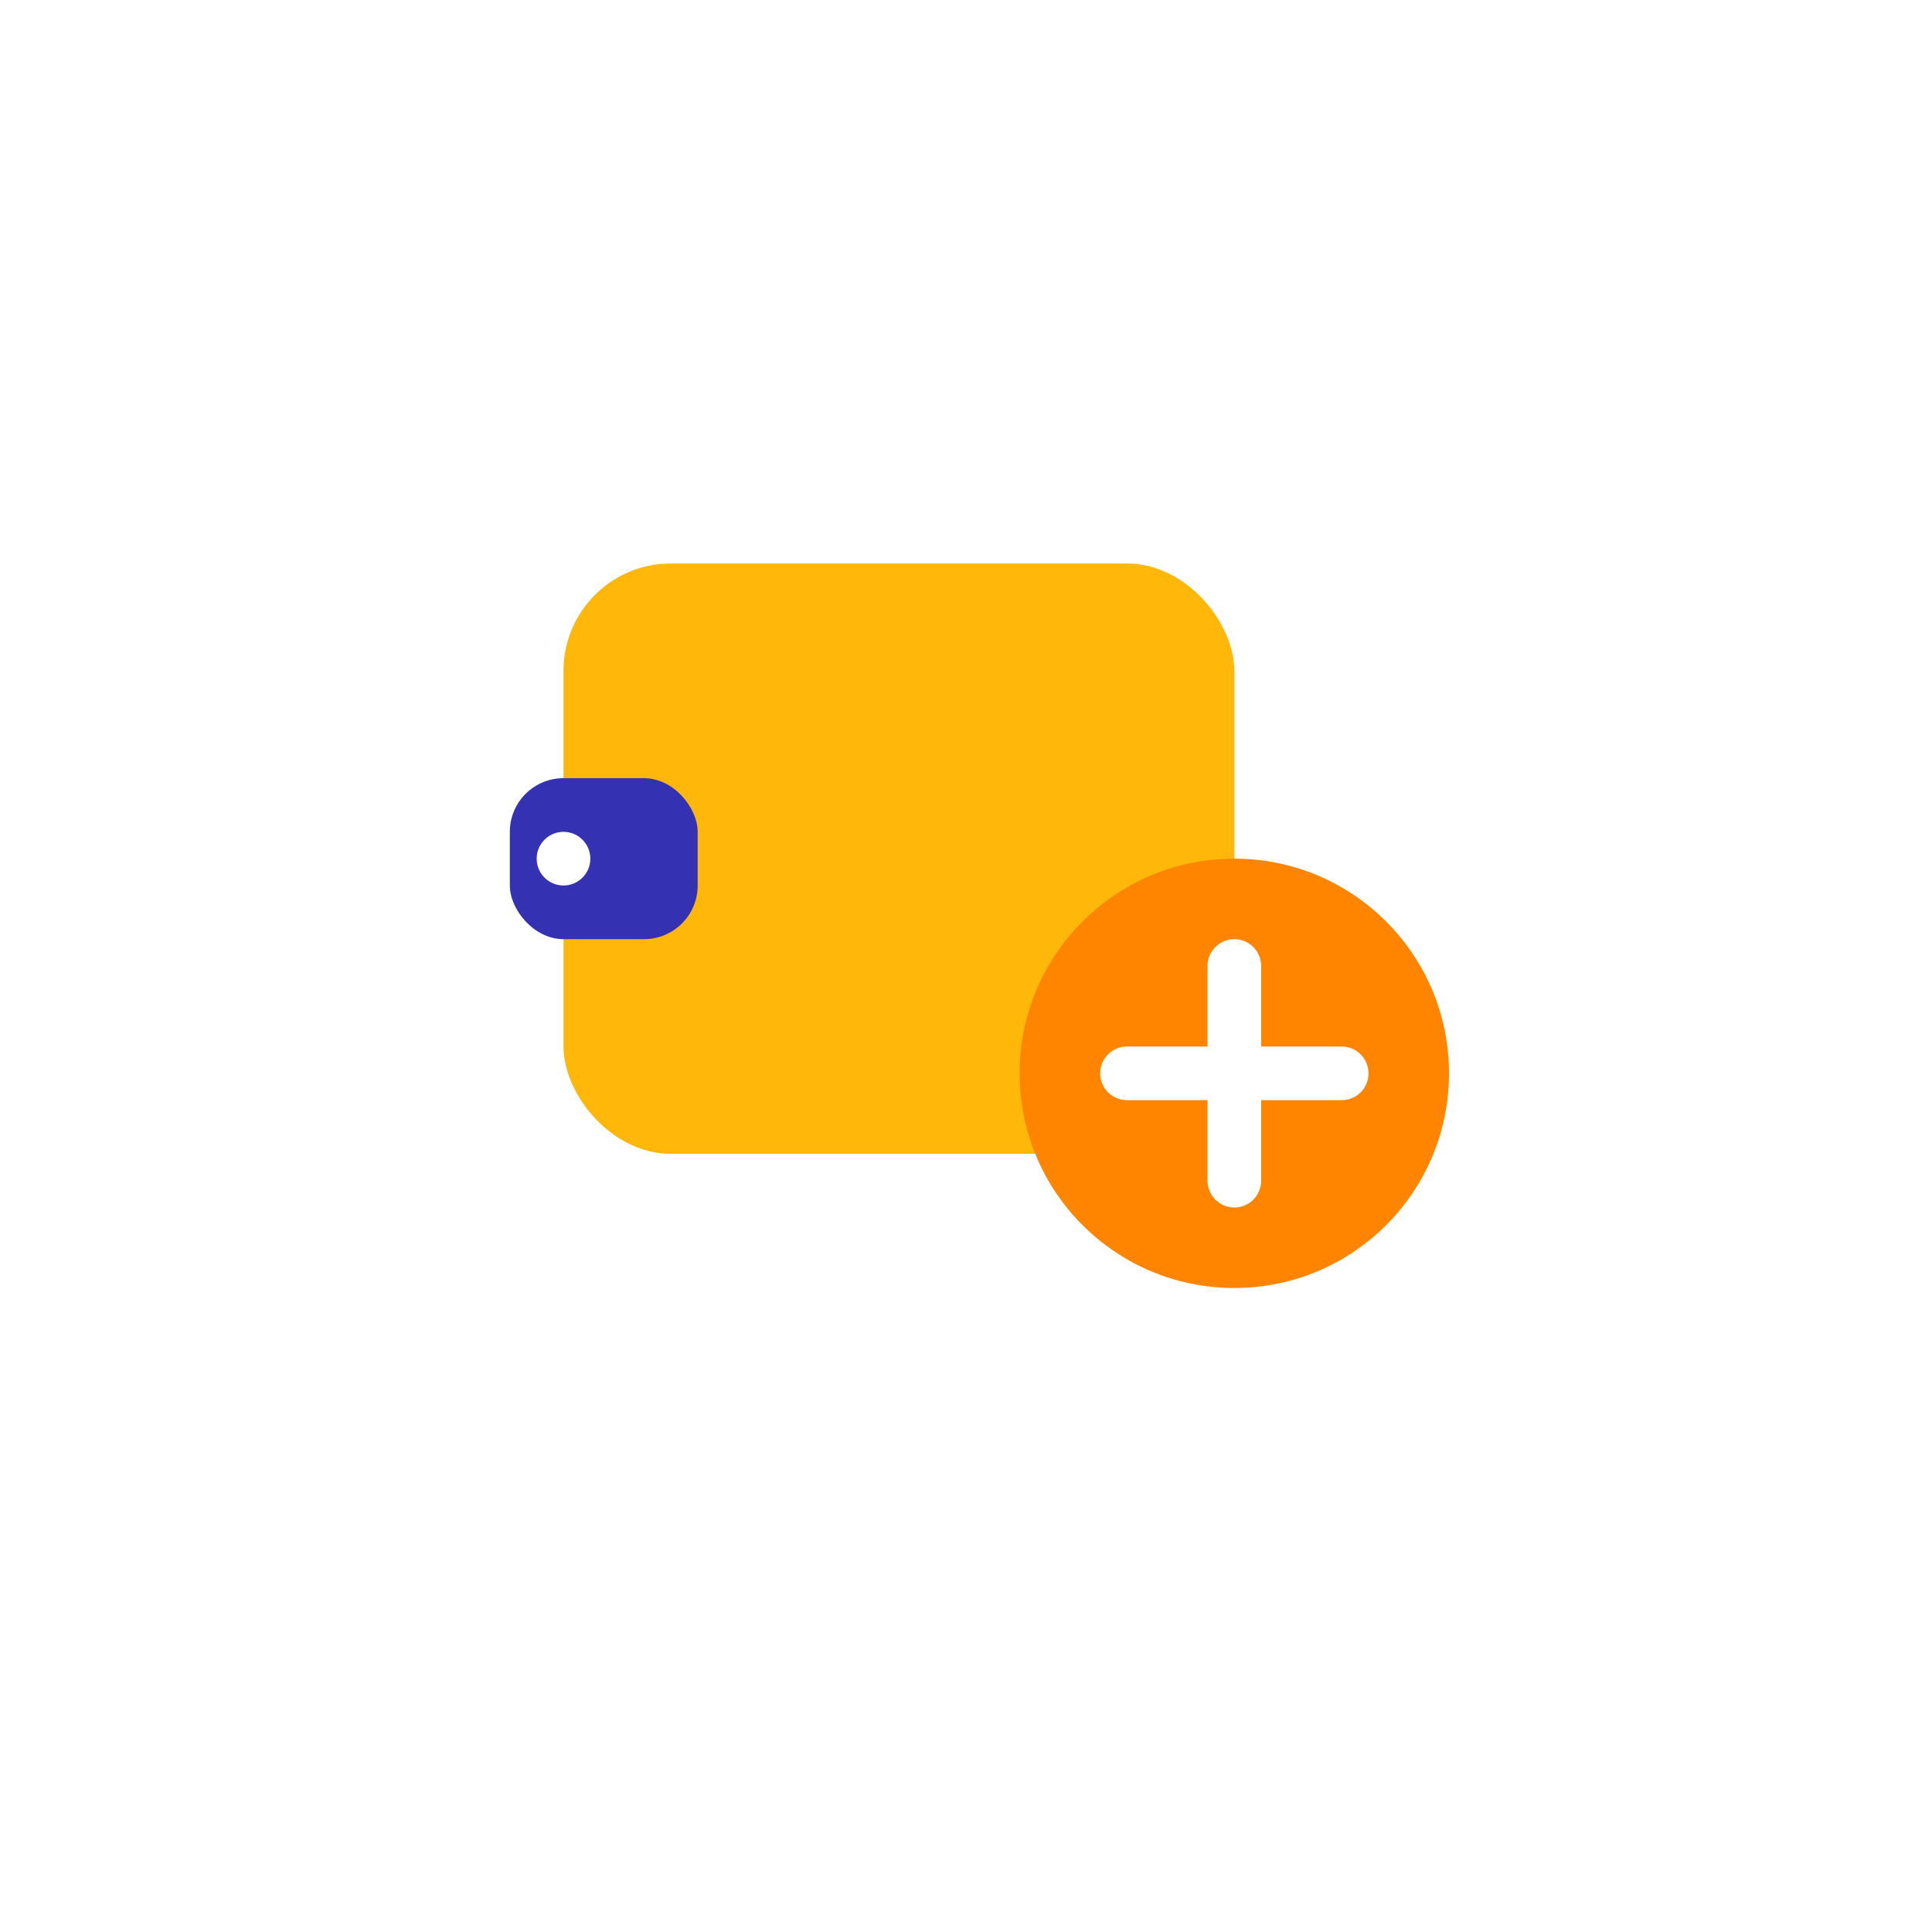 <svg width="72" height="72" viewBox="0 0 72 72" fill="none" xmlns="http://www.w3.org/2000/svg">
<g filter="url(#filter0_d_39_20851)">
<circle cx="36" cy="32" r="30" fill="white"/>
</g>
<rect x="21" y="21" width="25" height="22" rx="4" fill="#FFB70A"/>
<circle cx="46" cy="40" r="8" fill="#FF8500"/>
<line x1="46" y1="36" x2="46" y2="44" stroke="white" stroke-width="2" stroke-linecap="round"/>
<line x1="50" y1="40" x2="42" y2="40" stroke="white" stroke-width="2" stroke-linecap="round"/>
<rect x="19" y="29" width="7" height="6" rx="2" fill="#3531B3"/>
<circle cx="21" cy="32" r="1" fill="white"/>
<defs>
<filter id="filter0_d_39_20851" x="0" y="0" width="72" height="72" filterUnits="userSpaceOnUse" color-interpolation-filters="sRGB">
<feFlood flood-opacity="0" result="BackgroundImageFix"/>
<feColorMatrix in="SourceAlpha" type="matrix" values="0 0 0 0 0 0 0 0 0 0 0 0 0 0 0 0 0 0 127 0" result="hardAlpha"/>
<feOffset dy="4"/>
<feGaussianBlur stdDeviation="3"/>
<feComposite in2="hardAlpha" operator="out"/>
<feColorMatrix type="matrix" values="0 0 0 0 0.208 0 0 0 0 0.192 0 0 0 0 0.702 0 0 0 0.1 0"/>
<feBlend mode="normal" in2="BackgroundImageFix" result="effect1_dropShadow_39_20851"/>
<feBlend mode="normal" in="SourceGraphic" in2="effect1_dropShadow_39_20851" result="shape"/>
</filter>
</defs>
</svg>
